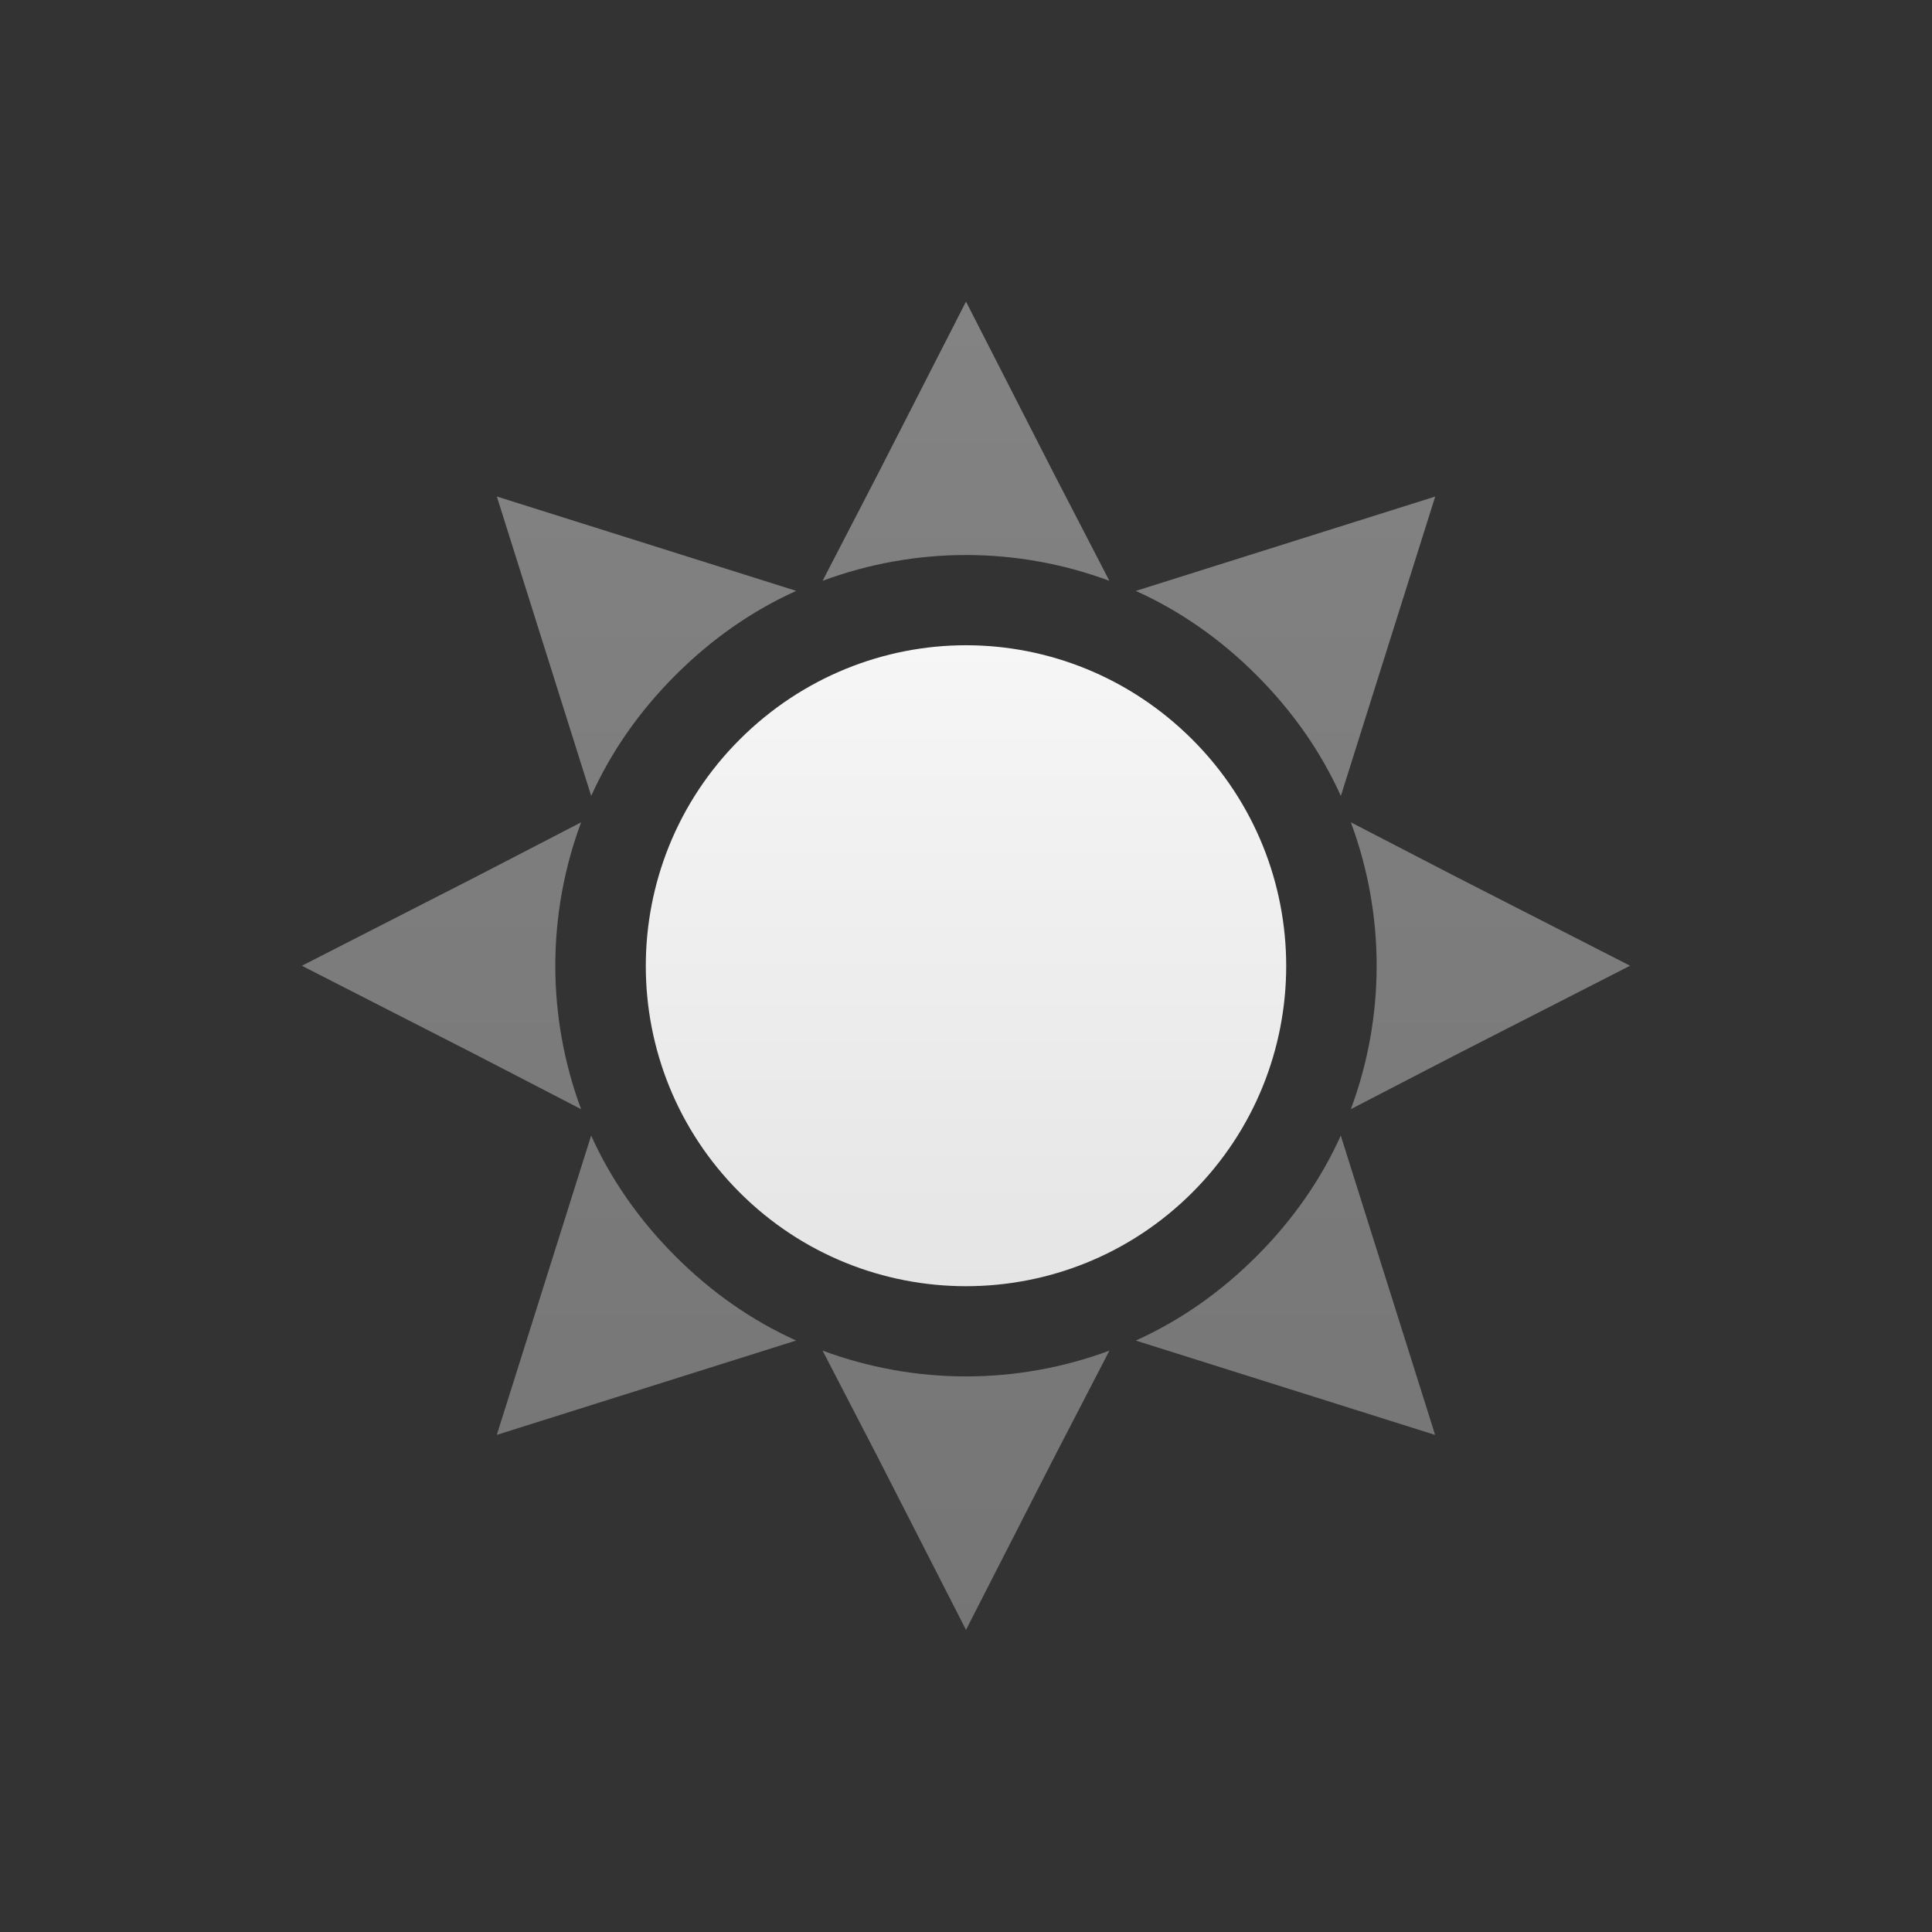 <?xml version="1.0" encoding="UTF-8" standalone="no"?>
<!-- Created with Inkscape (http://www.inkscape.org/) -->

<svg
   xmlns:dc="http://purl.org/dc/elements/1.1/"
   xmlns:cc="http://creativecommons.org/ns#"
   xmlns:rdf="http://www.w3.org/1999/02/22-rdf-syntax-ns#"
   xmlns:svg="http://www.w3.org/2000/svg"
   xmlns="http://www.w3.org/2000/svg"
   xmlns:xlink="http://www.w3.org/1999/xlink"
   xmlns:sodipodi="http://sodipodi.sourceforge.net/DTD/sodipodi-0.dtd"
   xmlns:inkscape="http://www.inkscape.org/namespaces/inkscape"
   width="48"
   height="48"
   id="svg2"
   sodipodi:version="0.32"
   inkscape:version="0.47pre4 r22446"
   version="1.0"
   sodipodi:docname="notification-display-brightness-off.svg"
   inkscape:output_extension="org.inkscape.output.svg.inkscape">
  <rect width="100%" height="100%" fill="#333333" stroke="none"/>
  <defs
     id="defs4">
    <linearGradient
       id="linearGradient3594">
      <stop
         id="stop3596"
         offset="0"
         style="stop-color:#ffffff;stop-opacity:0.392;" />
      <stop
         id="stop3598"
         offset="1"
         style="stop-color:#dcdcdc;stop-opacity:0.392;" />
    </linearGradient>
    <linearGradient
       id="linearGradient3593">
      <stop
         style="stop-color:#ffffff;stop-opacity:1;"
         offset="0"
         id="stop3595" />
      <stop
         style="stop-color:#dcdcdc;stop-opacity:1;"
         offset="1"
         id="stop3597" />
    </linearGradient>
    <inkscape:perspective
       sodipodi:type="inkscape:persp3d"
       inkscape:vp_x="0 : 526.18109 : 1"
       inkscape:vp_y="0 : 1000 : 0"
       inkscape:vp_z="744.09448 : 526.18109 : 1"
       inkscape:persp3d-origin="372.04724 : 350.78739 : 1"
       id="perspective10" />
    <linearGradient
       inkscape:collect="always"
       xlink:href="#linearGradient3593"
       id="linearGradient3599"
       x1="24"
       y1="7.5"
       x2="24"
       y2="40.5"
       gradientUnits="userSpaceOnUse" />
    <linearGradient
       inkscape:collect="always"
       xlink:href="#linearGradient3594"
       id="linearGradient3591"
       gradientUnits="userSpaceOnUse"
       x1="24"
       y1="7.5"
       x2="24"
       y2="40.5"
       gradientTransform="translate(1.5e-7,-0.007)" />
  </defs>
  <sodipodi:namedview
     id="base"
     pagecolor="#ffffff"
     bordercolor="#666666"
     borderopacity="1.0"
     inkscape:pageopacity="0.0"
     inkscape:pageshadow="2"
     inkscape:zoom="7.9195959"
     inkscape:cx="20.905994"
     inkscape:cy="23.825882"
     inkscape:document-units="px"
     inkscape:current-layer="layer1"
     showgrid="false"
     inkscape:window-width="1278"
     inkscape:window-height="708"
     inkscape:window-x="0"
     inkscape:window-y="25"
     inkscape:window-maximized="0" />
  <g
     inkscape:label="Livello 1"
     inkscape:groupmode="layer"
     id="layer1">
    <path
       style="fill:url(#linearGradient3599);fill-opacity:1;fill-rule:nonzero;stroke:none"
       d="m 24,16.031 c -2.036,0 -4.071,0.79 -5.625,2.344 -3.107,3.107 -3.107,8.143 0,11.25 3.107,3.107 8.143,3.107 11.25,0 3.107,-3.107 3.107,-8.143 0,-11.25 C 28.071,16.821 26.036,16.031 24,16.031 z"
       id="path7849"
       sodipodi:nodetypes="cssssc" />
    <path
       id="path3589"
       d="m 24,7.493 -2.188,4.281 -1.375,2.656 c 2.298,-0.854 4.827,-0.854 7.125,0 L 26.188,11.775 24,7.493 z m -11.656,4.844 1.438,4.562 0.906,2.875 c 0.494,-1.095 1.194,-2.101 2.094,-3 0.899,-0.899 1.905,-1.6 3,-2.094 l -2.875,-0.906 -4.562,-1.438 z m 23.312,0 -4.562,1.438 -2.875,0.906 c 1.095,0.494 2.101,1.194 3,2.094 0.899,0.899 1.6,1.905 2.094,3 l 0.906,-2.875 1.438,-4.562 z m -21.219,8.094 -2.656,1.375 -4.281,2.188 4.281,2.188 2.656,1.375 c -0.854,-2.298 -0.854,-4.827 0,-7.125 z m 19.125,0 c 0.854,2.298 0.854,4.827 0,7.125 l 2.656,-1.375 4.281,-2.188 -4.281,-2.188 -2.656,-1.375 z m -18.875,7.781 -0.906,2.875 -1.438,4.562 4.562,-1.438 2.875,-0.906 c -1.095,-0.494 -2.101,-1.194 -3,-2.094 -0.899,-0.899 -1.6,-1.905 -2.094,-3 z m 18.625,0 c -0.494,1.095 -1.194,2.101 -2.094,3 -0.899,0.899 -1.905,1.6 -3,2.094 l 2.875,0.906 4.562,1.438 -1.438,-4.562 -0.906,-2.875 z m -12.875,5.344 1.375,2.656 2.188,4.281 2.188,-4.281 1.375,-2.656 c -2.298,0.854 -4.827,0.854 -7.125,0 z"
       style="fill:url(#linearGradient3591);fill-opacity:1;fill-rule:nonzero;stroke:none"
       sodipodi:nodetypes="cccccccccsccccccsccccccccccccccccccccsccsccccccccccc" />
  </g>
</svg>
